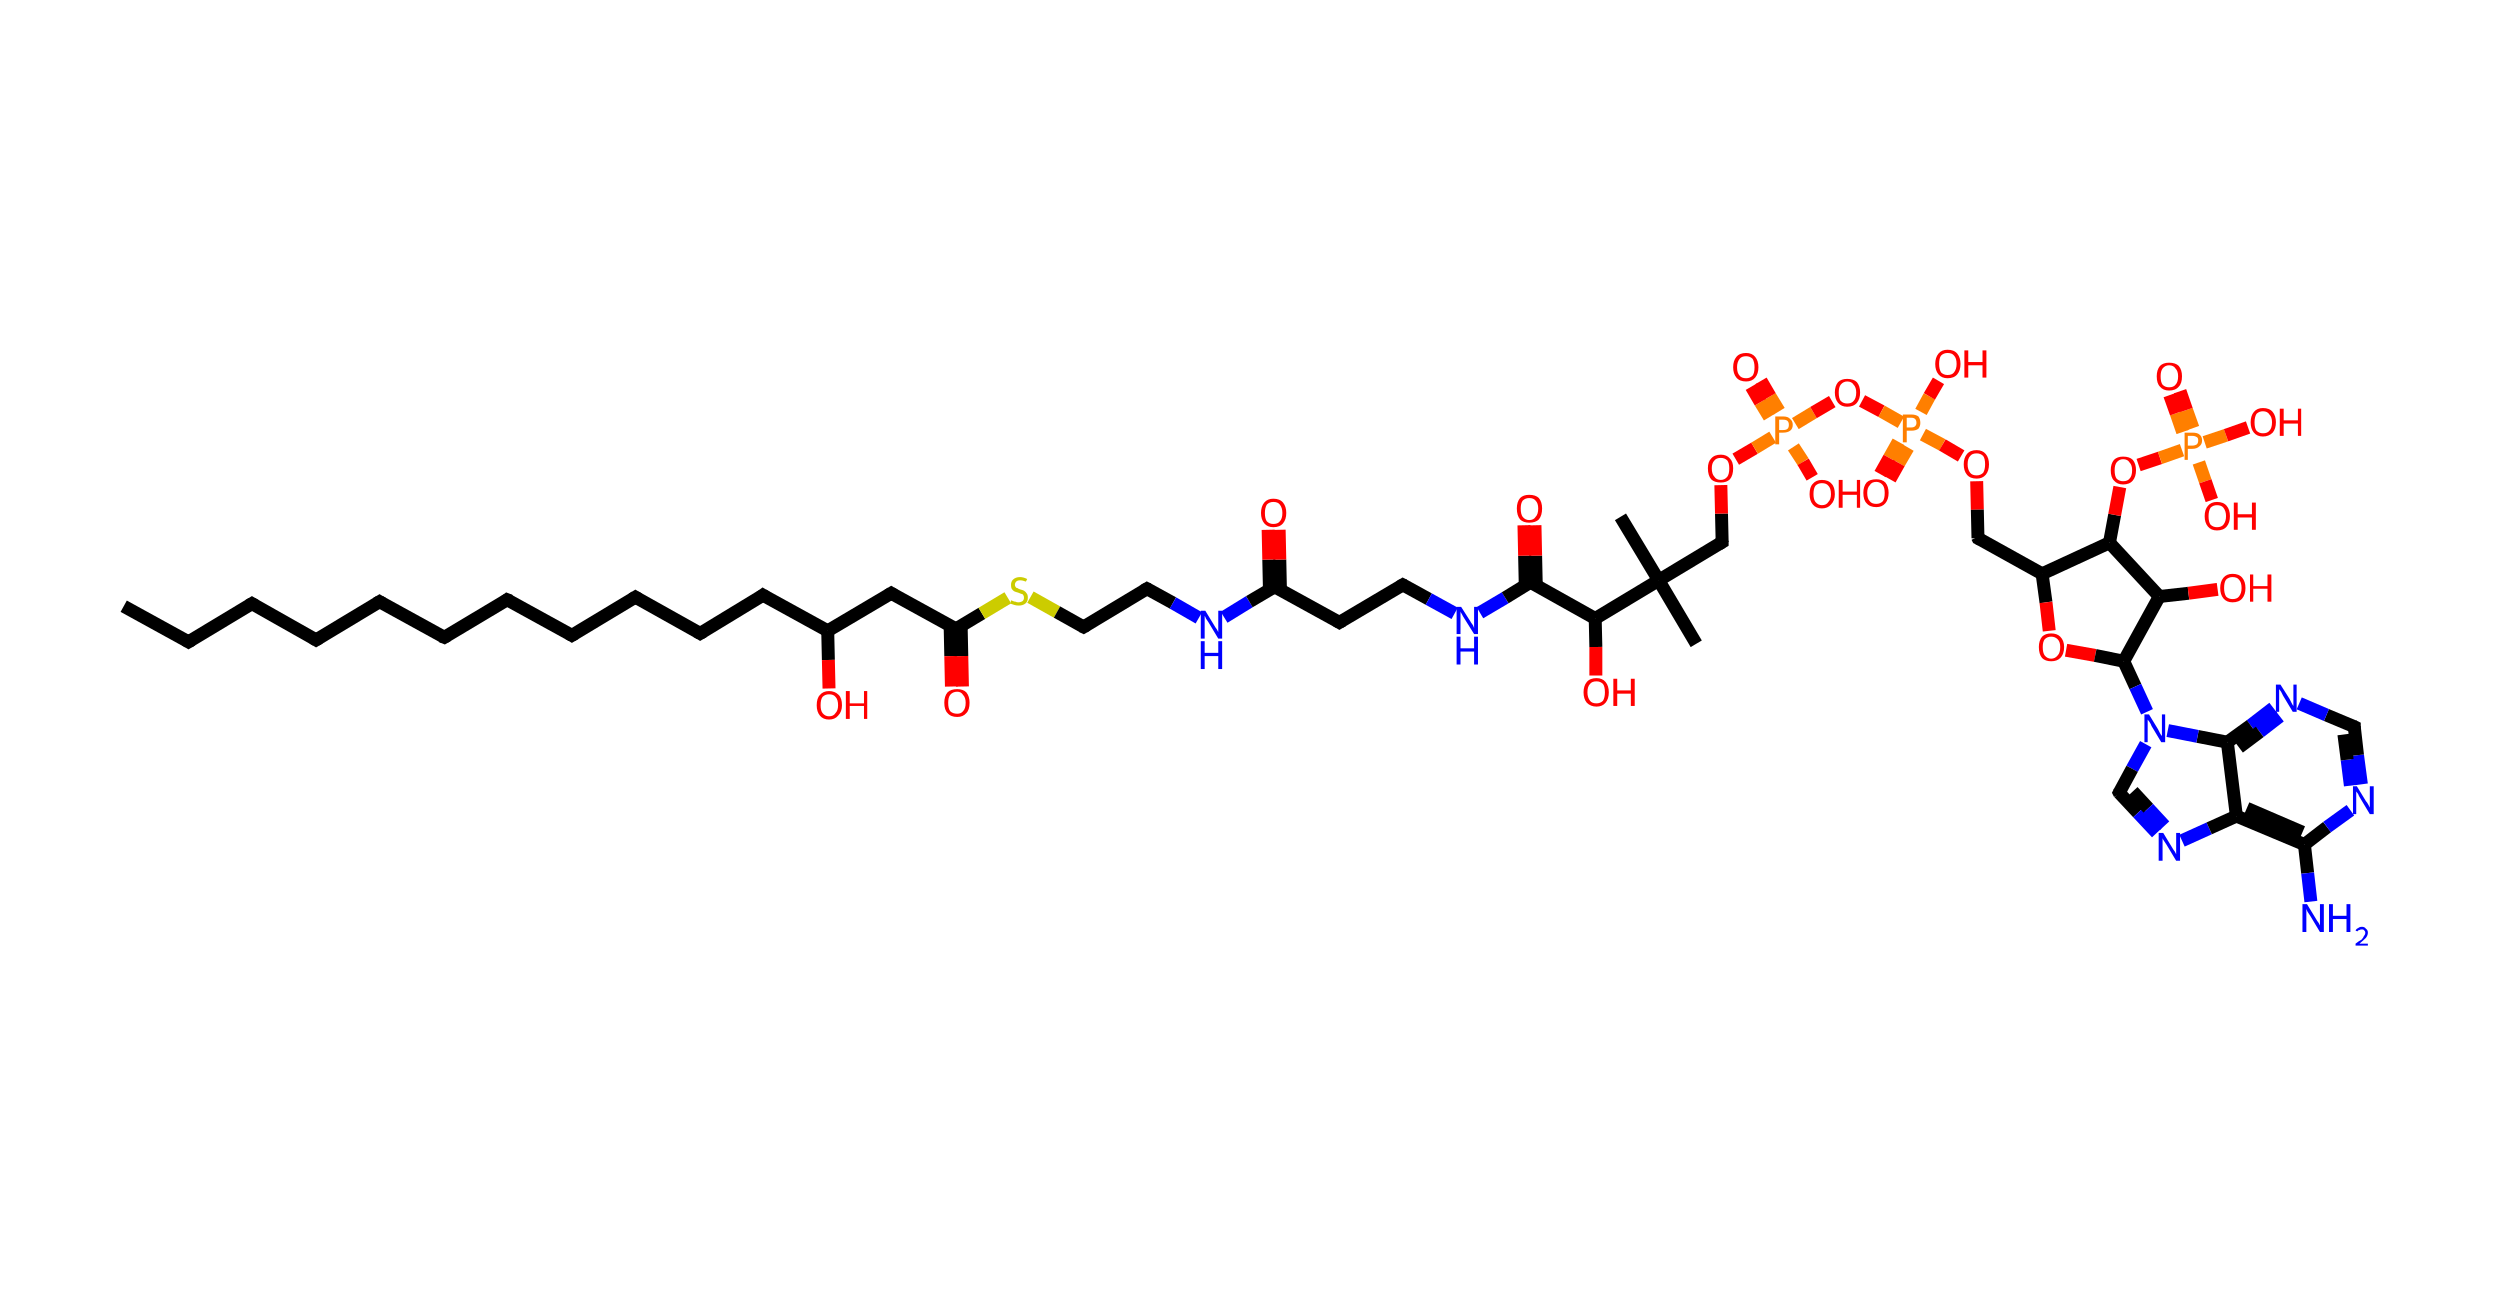 <?xml version='1.0' encoding='ASCII' standalone='yes'?>
<svg xmlns="http://www.w3.org/2000/svg" xmlns:rdkit="http://www.rdkit.org/xml" xmlns:xlink="http://www.w3.org/1999/xlink" version="1.1" baseProfile="full" xml:space="preserve" width="386px" height="200px" viewBox="0 0 386 200">
<!-- END OF HEADER -->
<rect style="opacity:1.0;fill:#FFFFFF;stroke:none" width="386.0" height="200.0" x="0.0" y="0.0"> </rect>
<path class="bond-0 atom-0 atom-1" d="M 19.1,93.6 L 29.1,99.1" style="fill:none;fill-rule:evenodd;stroke:#000000;stroke-width:2.0px;stroke-linecap:butt;stroke-linejoin:miter;stroke-opacity:1"/>
<path class="bond-1 atom-1 atom-2" d="M 29.1,99.1 L 38.9,93.2" style="fill:none;fill-rule:evenodd;stroke:#000000;stroke-width:2.0px;stroke-linecap:butt;stroke-linejoin:miter;stroke-opacity:1"/>
<path class="bond-2 atom-2 atom-3" d="M 38.9,93.2 L 48.8,98.8" style="fill:none;fill-rule:evenodd;stroke:#000000;stroke-width:2.0px;stroke-linecap:butt;stroke-linejoin:miter;stroke-opacity:1"/>
<path class="bond-3 atom-3 atom-4" d="M 48.8,98.8 L 58.6,92.9" style="fill:none;fill-rule:evenodd;stroke:#000000;stroke-width:2.0px;stroke-linecap:butt;stroke-linejoin:miter;stroke-opacity:1"/>
<path class="bond-4 atom-4 atom-5" d="M 58.6,92.9 L 68.6,98.4" style="fill:none;fill-rule:evenodd;stroke:#000000;stroke-width:2.0px;stroke-linecap:butt;stroke-linejoin:miter;stroke-opacity:1"/>
<path class="bond-5 atom-5 atom-6" d="M 68.6,98.4 L 78.3,92.6" style="fill:none;fill-rule:evenodd;stroke:#000000;stroke-width:2.0px;stroke-linecap:butt;stroke-linejoin:miter;stroke-opacity:1"/>
<path class="bond-6 atom-6 atom-7" d="M 78.3,92.6 L 88.3,98.1" style="fill:none;fill-rule:evenodd;stroke:#000000;stroke-width:2.0px;stroke-linecap:butt;stroke-linejoin:miter;stroke-opacity:1"/>
<path class="bond-7 atom-7 atom-8" d="M 88.3,98.1 L 98.1,92.2" style="fill:none;fill-rule:evenodd;stroke:#000000;stroke-width:2.0px;stroke-linecap:butt;stroke-linejoin:miter;stroke-opacity:1"/>
<path class="bond-8 atom-8 atom-9" d="M 98.1,92.2 L 108.1,97.8" style="fill:none;fill-rule:evenodd;stroke:#000000;stroke-width:2.0px;stroke-linecap:butt;stroke-linejoin:miter;stroke-opacity:1"/>
<path class="bond-9 atom-9 atom-10" d="M 108.1,97.8 L 117.8,91.9" style="fill:none;fill-rule:evenodd;stroke:#000000;stroke-width:2.0px;stroke-linecap:butt;stroke-linejoin:miter;stroke-opacity:1"/>
<path class="bond-10 atom-10 atom-11" d="M 117.8,91.9 L 127.8,97.4" style="fill:none;fill-rule:evenodd;stroke:#000000;stroke-width:2.0px;stroke-linecap:butt;stroke-linejoin:miter;stroke-opacity:1"/>
<path class="bond-11 atom-11 atom-12" d="M 127.8,97.4 L 127.9,101.9" style="fill:none;fill-rule:evenodd;stroke:#000000;stroke-width:2.0px;stroke-linecap:butt;stroke-linejoin:miter;stroke-opacity:1"/>
<path class="bond-11 atom-11 atom-12" d="M 127.9,101.9 L 128.0,106.3" style="fill:none;fill-rule:evenodd;stroke:#FF0000;stroke-width:2.0px;stroke-linecap:butt;stroke-linejoin:miter;stroke-opacity:1"/>
<path class="bond-12 atom-11 atom-13" d="M 127.8,97.4 L 137.6,91.6" style="fill:none;fill-rule:evenodd;stroke:#000000;stroke-width:2.0px;stroke-linecap:butt;stroke-linejoin:miter;stroke-opacity:1"/>
<path class="bond-13 atom-13 atom-14" d="M 137.6,91.6 L 147.6,97.1" style="fill:none;fill-rule:evenodd;stroke:#000000;stroke-width:2.0px;stroke-linecap:butt;stroke-linejoin:miter;stroke-opacity:1"/>
<path class="bond-14 atom-14 atom-15" d="M 146.7,96.6 L 146.8,101.3" style="fill:none;fill-rule:evenodd;stroke:#000000;stroke-width:2.0px;stroke-linecap:butt;stroke-linejoin:miter;stroke-opacity:1"/>
<path class="bond-14 atom-14 atom-15" d="M 146.8,101.3 L 146.9,106.0" style="fill:none;fill-rule:evenodd;stroke:#FF0000;stroke-width:2.0px;stroke-linecap:butt;stroke-linejoin:miter;stroke-opacity:1"/>
<path class="bond-14 atom-14 atom-15" d="M 148.4,96.6 L 148.5,101.3" style="fill:none;fill-rule:evenodd;stroke:#000000;stroke-width:2.0px;stroke-linecap:butt;stroke-linejoin:miter;stroke-opacity:1"/>
<path class="bond-14 atom-14 atom-15" d="M 148.5,101.3 L 148.6,106.0" style="fill:none;fill-rule:evenodd;stroke:#FF0000;stroke-width:2.0px;stroke-linecap:butt;stroke-linejoin:miter;stroke-opacity:1"/>
<path class="bond-15 atom-14 atom-16" d="M 147.6,97.1 L 151.6,94.7" style="fill:none;fill-rule:evenodd;stroke:#000000;stroke-width:2.0px;stroke-linecap:butt;stroke-linejoin:miter;stroke-opacity:1"/>
<path class="bond-15 atom-14 atom-16" d="M 151.6,94.7 L 155.6,92.3" style="fill:none;fill-rule:evenodd;stroke:#CCCC00;stroke-width:2.0px;stroke-linecap:butt;stroke-linejoin:miter;stroke-opacity:1"/>
<path class="bond-16 atom-16 atom-17" d="M 159.1,92.2 L 163.2,94.5" style="fill:none;fill-rule:evenodd;stroke:#CCCC00;stroke-width:2.0px;stroke-linecap:butt;stroke-linejoin:miter;stroke-opacity:1"/>
<path class="bond-16 atom-16 atom-17" d="M 163.2,94.5 L 167.3,96.8" style="fill:none;fill-rule:evenodd;stroke:#000000;stroke-width:2.0px;stroke-linecap:butt;stroke-linejoin:miter;stroke-opacity:1"/>
<path class="bond-17 atom-17 atom-18" d="M 167.3,96.8 L 177.1,90.9" style="fill:none;fill-rule:evenodd;stroke:#000000;stroke-width:2.0px;stroke-linecap:butt;stroke-linejoin:miter;stroke-opacity:1"/>
<path class="bond-18 atom-18 atom-19" d="M 177.1,90.9 L 181.1,93.1" style="fill:none;fill-rule:evenodd;stroke:#000000;stroke-width:2.0px;stroke-linecap:butt;stroke-linejoin:miter;stroke-opacity:1"/>
<path class="bond-18 atom-18 atom-19" d="M 181.1,93.1 L 185.1,95.4" style="fill:none;fill-rule:evenodd;stroke:#0000FF;stroke-width:2.0px;stroke-linecap:butt;stroke-linejoin:miter;stroke-opacity:1"/>
<path class="bond-19 atom-19 atom-20" d="M 189.0,95.3 L 192.9,92.9" style="fill:none;fill-rule:evenodd;stroke:#0000FF;stroke-width:2.0px;stroke-linecap:butt;stroke-linejoin:miter;stroke-opacity:1"/>
<path class="bond-19 atom-19 atom-20" d="M 192.9,92.9 L 196.8,90.6" style="fill:none;fill-rule:evenodd;stroke:#000000;stroke-width:2.0px;stroke-linecap:butt;stroke-linejoin:miter;stroke-opacity:1"/>
<path class="bond-20 atom-20 atom-21" d="M 197.7,91.1 L 197.6,86.4" style="fill:none;fill-rule:evenodd;stroke:#000000;stroke-width:2.0px;stroke-linecap:butt;stroke-linejoin:miter;stroke-opacity:1"/>
<path class="bond-20 atom-20 atom-21" d="M 197.6,86.4 L 197.5,81.8" style="fill:none;fill-rule:evenodd;stroke:#FF0000;stroke-width:2.0px;stroke-linecap:butt;stroke-linejoin:miter;stroke-opacity:1"/>
<path class="bond-20 atom-20 atom-21" d="M 196.0,91.1 L 195.9,86.4" style="fill:none;fill-rule:evenodd;stroke:#000000;stroke-width:2.0px;stroke-linecap:butt;stroke-linejoin:miter;stroke-opacity:1"/>
<path class="bond-20 atom-20 atom-21" d="M 195.9,86.4 L 195.8,81.8" style="fill:none;fill-rule:evenodd;stroke:#FF0000;stroke-width:2.0px;stroke-linecap:butt;stroke-linejoin:miter;stroke-opacity:1"/>
<path class="bond-21 atom-20 atom-22" d="M 196.8,90.6 L 206.8,96.1" style="fill:none;fill-rule:evenodd;stroke:#000000;stroke-width:2.0px;stroke-linecap:butt;stroke-linejoin:miter;stroke-opacity:1"/>
<path class="bond-22 atom-22 atom-23" d="M 206.8,96.1 L 216.6,90.3" style="fill:none;fill-rule:evenodd;stroke:#000000;stroke-width:2.0px;stroke-linecap:butt;stroke-linejoin:miter;stroke-opacity:1"/>
<path class="bond-23 atom-23 atom-24" d="M 216.6,90.3 L 220.6,92.5" style="fill:none;fill-rule:evenodd;stroke:#000000;stroke-width:2.0px;stroke-linecap:butt;stroke-linejoin:miter;stroke-opacity:1"/>
<path class="bond-23 atom-23 atom-24" d="M 220.6,92.5 L 224.6,94.7" style="fill:none;fill-rule:evenodd;stroke:#0000FF;stroke-width:2.0px;stroke-linecap:butt;stroke-linejoin:miter;stroke-opacity:1"/>
<path class="bond-24 atom-24 atom-25" d="M 228.5,94.6 L 232.4,92.3" style="fill:none;fill-rule:evenodd;stroke:#0000FF;stroke-width:2.0px;stroke-linecap:butt;stroke-linejoin:miter;stroke-opacity:1"/>
<path class="bond-24 atom-24 atom-25" d="M 232.4,92.3 L 236.3,89.9" style="fill:none;fill-rule:evenodd;stroke:#000000;stroke-width:2.0px;stroke-linecap:butt;stroke-linejoin:miter;stroke-opacity:1"/>
<path class="bond-25 atom-25 atom-26" d="M 237.2,90.4 L 237.1,85.8" style="fill:none;fill-rule:evenodd;stroke:#000000;stroke-width:2.0px;stroke-linecap:butt;stroke-linejoin:miter;stroke-opacity:1"/>
<path class="bond-25 atom-25 atom-26" d="M 237.1,85.8 L 237.0,81.1" style="fill:none;fill-rule:evenodd;stroke:#FF0000;stroke-width:2.0px;stroke-linecap:butt;stroke-linejoin:miter;stroke-opacity:1"/>
<path class="bond-25 atom-25 atom-26" d="M 235.5,90.4 L 235.4,85.8" style="fill:none;fill-rule:evenodd;stroke:#000000;stroke-width:2.0px;stroke-linecap:butt;stroke-linejoin:miter;stroke-opacity:1"/>
<path class="bond-25 atom-25 atom-26" d="M 235.4,85.8 L 235.3,81.1" style="fill:none;fill-rule:evenodd;stroke:#FF0000;stroke-width:2.0px;stroke-linecap:butt;stroke-linejoin:miter;stroke-opacity:1"/>
<path class="bond-26 atom-25 atom-27" d="M 236.3,89.9 L 246.3,95.5" style="fill:none;fill-rule:evenodd;stroke:#000000;stroke-width:2.0px;stroke-linecap:butt;stroke-linejoin:miter;stroke-opacity:1"/>
<path class="bond-27 atom-27 atom-28" d="M 246.3,95.5 L 246.4,99.9" style="fill:none;fill-rule:evenodd;stroke:#000000;stroke-width:2.0px;stroke-linecap:butt;stroke-linejoin:miter;stroke-opacity:1"/>
<path class="bond-27 atom-27 atom-28" d="M 246.4,99.9 L 246.4,104.3" style="fill:none;fill-rule:evenodd;stroke:#FF0000;stroke-width:2.0px;stroke-linecap:butt;stroke-linejoin:miter;stroke-opacity:1"/>
<path class="bond-28 atom-27 atom-29" d="M 246.3,95.5 L 256.1,89.6" style="fill:none;fill-rule:evenodd;stroke:#000000;stroke-width:2.0px;stroke-linecap:butt;stroke-linejoin:miter;stroke-opacity:1"/>
<path class="bond-29 atom-29 atom-30" d="M 256.1,89.6 L 250.2,79.8" style="fill:none;fill-rule:evenodd;stroke:#000000;stroke-width:2.0px;stroke-linecap:butt;stroke-linejoin:miter;stroke-opacity:1"/>
<path class="bond-30 atom-29 atom-31" d="M 256.1,89.6 L 261.9,99.4" style="fill:none;fill-rule:evenodd;stroke:#000000;stroke-width:2.0px;stroke-linecap:butt;stroke-linejoin:miter;stroke-opacity:1"/>
<path class="bond-31 atom-29 atom-32" d="M 256.1,89.6 L 265.9,83.7" style="fill:none;fill-rule:evenodd;stroke:#000000;stroke-width:2.0px;stroke-linecap:butt;stroke-linejoin:miter;stroke-opacity:1"/>
<path class="bond-32 atom-32 atom-33" d="M 265.9,83.7 L 265.8,79.3" style="fill:none;fill-rule:evenodd;stroke:#000000;stroke-width:2.0px;stroke-linecap:butt;stroke-linejoin:miter;stroke-opacity:1"/>
<path class="bond-32 atom-32 atom-33" d="M 265.8,79.3 L 265.7,74.9" style="fill:none;fill-rule:evenodd;stroke:#FF0000;stroke-width:2.0px;stroke-linecap:butt;stroke-linejoin:miter;stroke-opacity:1"/>
<path class="bond-33 atom-33 atom-34" d="M 268.0,70.9 L 270.9,69.2" style="fill:none;fill-rule:evenodd;stroke:#FF0000;stroke-width:2.0px;stroke-linecap:butt;stroke-linejoin:miter;stroke-opacity:1"/>
<path class="bond-33 atom-33 atom-34" d="M 270.9,69.2 L 273.7,67.5" style="fill:none;fill-rule:evenodd;stroke:#FF7F00;stroke-width:2.0px;stroke-linecap:butt;stroke-linejoin:miter;stroke-opacity:1"/>
<path class="bond-34 atom-34 atom-35" d="M 274.7,63.5 L 273.3,61.2" style="fill:none;fill-rule:evenodd;stroke:#FF7F00;stroke-width:2.0px;stroke-linecap:butt;stroke-linejoin:miter;stroke-opacity:1"/>
<path class="bond-34 atom-34 atom-35" d="M 273.3,61.2 L 271.9,58.8" style="fill:none;fill-rule:evenodd;stroke:#FF0000;stroke-width:2.0px;stroke-linecap:butt;stroke-linejoin:miter;stroke-opacity:1"/>
<path class="bond-34 atom-34 atom-35" d="M 273.2,64.4 L 271.8,62.1" style="fill:none;fill-rule:evenodd;stroke:#FF7F00;stroke-width:2.0px;stroke-linecap:butt;stroke-linejoin:miter;stroke-opacity:1"/>
<path class="bond-34 atom-34 atom-35" d="M 271.8,62.1 L 270.4,59.7" style="fill:none;fill-rule:evenodd;stroke:#FF0000;stroke-width:2.0px;stroke-linecap:butt;stroke-linejoin:miter;stroke-opacity:1"/>
<path class="bond-35 atom-34 atom-36" d="M 276.9,69.0 L 278.4,71.3" style="fill:none;fill-rule:evenodd;stroke:#FF7F00;stroke-width:2.0px;stroke-linecap:butt;stroke-linejoin:miter;stroke-opacity:1"/>
<path class="bond-35 atom-34 atom-36" d="M 278.4,71.3 L 279.8,73.7" style="fill:none;fill-rule:evenodd;stroke:#FF0000;stroke-width:2.0px;stroke-linecap:butt;stroke-linejoin:miter;stroke-opacity:1"/>
<path class="bond-36 atom-34 atom-37" d="M 277.2,65.4 L 280.0,63.7" style="fill:none;fill-rule:evenodd;stroke:#FF7F00;stroke-width:2.0px;stroke-linecap:butt;stroke-linejoin:miter;stroke-opacity:1"/>
<path class="bond-36 atom-34 atom-37" d="M 280.0,63.7 L 282.9,62.0" style="fill:none;fill-rule:evenodd;stroke:#FF0000;stroke-width:2.0px;stroke-linecap:butt;stroke-linejoin:miter;stroke-opacity:1"/>
<path class="bond-37 atom-37 atom-38" d="M 287.5,61.9 L 290.5,63.5" style="fill:none;fill-rule:evenodd;stroke:#FF0000;stroke-width:2.0px;stroke-linecap:butt;stroke-linejoin:miter;stroke-opacity:1"/>
<path class="bond-37 atom-37 atom-38" d="M 290.5,63.5 L 293.5,65.2" style="fill:none;fill-rule:evenodd;stroke:#FF7F00;stroke-width:2.0px;stroke-linecap:butt;stroke-linejoin:miter;stroke-opacity:1"/>
<path class="bond-38 atom-38 atom-39" d="M 293.1,68.2 L 291.7,70.7" style="fill:none;fill-rule:evenodd;stroke:#FF7F00;stroke-width:2.0px;stroke-linecap:butt;stroke-linejoin:miter;stroke-opacity:1"/>
<path class="bond-38 atom-38 atom-39" d="M 291.7,70.7 L 290.3,73.2" style="fill:none;fill-rule:evenodd;stroke:#FF0000;stroke-width:2.0px;stroke-linecap:butt;stroke-linejoin:miter;stroke-opacity:1"/>
<path class="bond-38 atom-38 atom-39" d="M 294.6,69.1 L 293.2,71.5" style="fill:none;fill-rule:evenodd;stroke:#FF7F00;stroke-width:2.0px;stroke-linecap:butt;stroke-linejoin:miter;stroke-opacity:1"/>
<path class="bond-38 atom-38 atom-39" d="M 293.2,71.5 L 291.8,74.0" style="fill:none;fill-rule:evenodd;stroke:#FF0000;stroke-width:2.0px;stroke-linecap:butt;stroke-linejoin:miter;stroke-opacity:1"/>
<path class="bond-39 atom-38 atom-40" d="M 296.6,63.6 L 297.9,61.2" style="fill:none;fill-rule:evenodd;stroke:#FF7F00;stroke-width:2.0px;stroke-linecap:butt;stroke-linejoin:miter;stroke-opacity:1"/>
<path class="bond-39 atom-38 atom-40" d="M 297.9,61.2 L 299.3,58.8" style="fill:none;fill-rule:evenodd;stroke:#FF0000;stroke-width:2.0px;stroke-linecap:butt;stroke-linejoin:miter;stroke-opacity:1"/>
<path class="bond-40 atom-38 atom-41" d="M 296.9,67.1 L 299.9,68.7" style="fill:none;fill-rule:evenodd;stroke:#FF7F00;stroke-width:2.0px;stroke-linecap:butt;stroke-linejoin:miter;stroke-opacity:1"/>
<path class="bond-40 atom-38 atom-41" d="M 299.9,68.7 L 302.8,70.4" style="fill:none;fill-rule:evenodd;stroke:#FF0000;stroke-width:2.0px;stroke-linecap:butt;stroke-linejoin:miter;stroke-opacity:1"/>
<path class="bond-41 atom-41 atom-42" d="M 305.2,74.3 L 305.3,78.7" style="fill:none;fill-rule:evenodd;stroke:#FF0000;stroke-width:2.0px;stroke-linecap:butt;stroke-linejoin:miter;stroke-opacity:1"/>
<path class="bond-41 atom-41 atom-42" d="M 305.3,78.7 L 305.4,83.1" style="fill:none;fill-rule:evenodd;stroke:#000000;stroke-width:2.0px;stroke-linecap:butt;stroke-linejoin:miter;stroke-opacity:1"/>
<path class="bond-42 atom-42 atom-43" d="M 305.4,83.1 L 315.3,88.6" style="fill:none;fill-rule:evenodd;stroke:#000000;stroke-width:2.0px;stroke-linecap:butt;stroke-linejoin:miter;stroke-opacity:1"/>
<path class="bond-43 atom-43 atom-44" d="M 315.3,88.6 L 315.9,93.0" style="fill:none;fill-rule:evenodd;stroke:#000000;stroke-width:2.0px;stroke-linecap:butt;stroke-linejoin:miter;stroke-opacity:1"/>
<path class="bond-43 atom-43 atom-44" d="M 315.9,93.0 L 316.4,97.4" style="fill:none;fill-rule:evenodd;stroke:#FF0000;stroke-width:2.0px;stroke-linecap:butt;stroke-linejoin:miter;stroke-opacity:1"/>
<path class="bond-44 atom-44 atom-45" d="M 319.0,100.4 L 323.5,101.2" style="fill:none;fill-rule:evenodd;stroke:#FF0000;stroke-width:2.0px;stroke-linecap:butt;stroke-linejoin:miter;stroke-opacity:1"/>
<path class="bond-44 atom-44 atom-45" d="M 323.5,101.2 L 327.9,102.1" style="fill:none;fill-rule:evenodd;stroke:#000000;stroke-width:2.0px;stroke-linecap:butt;stroke-linejoin:miter;stroke-opacity:1"/>
<path class="bond-45 atom-45 atom-46" d="M 327.9,102.1 L 329.7,106.0" style="fill:none;fill-rule:evenodd;stroke:#000000;stroke-width:2.0px;stroke-linecap:butt;stroke-linejoin:miter;stroke-opacity:1"/>
<path class="bond-45 atom-45 atom-46" d="M 329.7,106.0 L 331.5,109.9" style="fill:none;fill-rule:evenodd;stroke:#0000FF;stroke-width:2.0px;stroke-linecap:butt;stroke-linejoin:miter;stroke-opacity:1"/>
<path class="bond-46 atom-46 atom-47" d="M 331.3,114.9 L 329.2,118.7" style="fill:none;fill-rule:evenodd;stroke:#0000FF;stroke-width:2.0px;stroke-linecap:butt;stroke-linejoin:miter;stroke-opacity:1"/>
<path class="bond-46 atom-46 atom-47" d="M 329.2,118.7 L 327.2,122.4" style="fill:none;fill-rule:evenodd;stroke:#000000;stroke-width:2.0px;stroke-linecap:butt;stroke-linejoin:miter;stroke-opacity:1"/>
<path class="bond-47 atom-47 atom-48" d="M 327.2,122.4 L 330.1,125.5" style="fill:none;fill-rule:evenodd;stroke:#000000;stroke-width:2.0px;stroke-linecap:butt;stroke-linejoin:miter;stroke-opacity:1"/>
<path class="bond-47 atom-47 atom-48" d="M 330.1,125.5 L 333.0,128.6" style="fill:none;fill-rule:evenodd;stroke:#0000FF;stroke-width:2.0px;stroke-linecap:butt;stroke-linejoin:miter;stroke-opacity:1"/>
<path class="bond-47 atom-47 atom-48" d="M 329.3,122.2 L 331.7,124.8" style="fill:none;fill-rule:evenodd;stroke:#000000;stroke-width:2.0px;stroke-linecap:butt;stroke-linejoin:miter;stroke-opacity:1"/>
<path class="bond-47 atom-47 atom-48" d="M 331.7,124.8 L 334.2,127.5" style="fill:none;fill-rule:evenodd;stroke:#0000FF;stroke-width:2.0px;stroke-linecap:butt;stroke-linejoin:miter;stroke-opacity:1"/>
<path class="bond-48 atom-48 atom-49" d="M 336.9,129.8 L 341.1,127.9" style="fill:none;fill-rule:evenodd;stroke:#0000FF;stroke-width:2.0px;stroke-linecap:butt;stroke-linejoin:miter;stroke-opacity:1"/>
<path class="bond-48 atom-48 atom-49" d="M 341.1,127.9 L 345.3,126.0" style="fill:none;fill-rule:evenodd;stroke:#000000;stroke-width:2.0px;stroke-linecap:butt;stroke-linejoin:miter;stroke-opacity:1"/>
<path class="bond-49 atom-49 atom-50" d="M 345.3,126.0 L 355.8,130.4" style="fill:none;fill-rule:evenodd;stroke:#000000;stroke-width:2.0px;stroke-linecap:butt;stroke-linejoin:miter;stroke-opacity:1"/>
<path class="bond-49 atom-49 atom-50" d="M 346.9,124.8 L 355.5,128.5" style="fill:none;fill-rule:evenodd;stroke:#000000;stroke-width:2.0px;stroke-linecap:butt;stroke-linejoin:miter;stroke-opacity:1"/>
<path class="bond-50 atom-50 atom-51" d="M 355.8,130.4 L 356.3,134.8" style="fill:none;fill-rule:evenodd;stroke:#000000;stroke-width:2.0px;stroke-linecap:butt;stroke-linejoin:miter;stroke-opacity:1"/>
<path class="bond-50 atom-50 atom-51" d="M 356.3,134.8 L 356.8,139.2" style="fill:none;fill-rule:evenodd;stroke:#0000FF;stroke-width:2.0px;stroke-linecap:butt;stroke-linejoin:miter;stroke-opacity:1"/>
<path class="bond-51 atom-50 atom-52" d="M 355.8,130.4 L 359.3,127.7" style="fill:none;fill-rule:evenodd;stroke:#000000;stroke-width:2.0px;stroke-linecap:butt;stroke-linejoin:miter;stroke-opacity:1"/>
<path class="bond-51 atom-50 atom-52" d="M 359.3,127.7 L 362.9,125.1" style="fill:none;fill-rule:evenodd;stroke:#0000FF;stroke-width:2.0px;stroke-linecap:butt;stroke-linejoin:miter;stroke-opacity:1"/>
<path class="bond-52 atom-52 atom-53" d="M 364.6,121.1 L 364.0,116.6" style="fill:none;fill-rule:evenodd;stroke:#0000FF;stroke-width:2.0px;stroke-linecap:butt;stroke-linejoin:miter;stroke-opacity:1"/>
<path class="bond-52 atom-52 atom-53" d="M 364.0,116.6 L 363.5,112.2" style="fill:none;fill-rule:evenodd;stroke:#000000;stroke-width:2.0px;stroke-linecap:butt;stroke-linejoin:miter;stroke-opacity:1"/>
<path class="bond-52 atom-52 atom-53" d="M 362.9,121.3 L 362.4,117.3" style="fill:none;fill-rule:evenodd;stroke:#0000FF;stroke-width:2.0px;stroke-linecap:butt;stroke-linejoin:miter;stroke-opacity:1"/>
<path class="bond-52 atom-52 atom-53" d="M 362.4,117.3 L 361.9,113.4" style="fill:none;fill-rule:evenodd;stroke:#000000;stroke-width:2.0px;stroke-linecap:butt;stroke-linejoin:miter;stroke-opacity:1"/>
<path class="bond-53 atom-53 atom-54" d="M 363.5,112.2 L 359.2,110.4" style="fill:none;fill-rule:evenodd;stroke:#000000;stroke-width:2.0px;stroke-linecap:butt;stroke-linejoin:miter;stroke-opacity:1"/>
<path class="bond-53 atom-53 atom-54" d="M 359.2,110.4 L 355.0,108.6" style="fill:none;fill-rule:evenodd;stroke:#0000FF;stroke-width:2.0px;stroke-linecap:butt;stroke-linejoin:miter;stroke-opacity:1"/>
<path class="bond-54 atom-54 atom-55" d="M 351.0,109.3 L 347.5,112.0" style="fill:none;fill-rule:evenodd;stroke:#0000FF;stroke-width:2.0px;stroke-linecap:butt;stroke-linejoin:miter;stroke-opacity:1"/>
<path class="bond-54 atom-54 atom-55" d="M 347.5,112.0 L 343.9,114.6" style="fill:none;fill-rule:evenodd;stroke:#000000;stroke-width:2.0px;stroke-linecap:butt;stroke-linejoin:miter;stroke-opacity:1"/>
<path class="bond-54 atom-54 atom-55" d="M 352.0,110.6 L 348.9,113.0" style="fill:none;fill-rule:evenodd;stroke:#0000FF;stroke-width:2.0px;stroke-linecap:butt;stroke-linejoin:miter;stroke-opacity:1"/>
<path class="bond-54 atom-54 atom-55" d="M 348.9,113.0 L 345.7,115.4" style="fill:none;fill-rule:evenodd;stroke:#000000;stroke-width:2.0px;stroke-linecap:butt;stroke-linejoin:miter;stroke-opacity:1"/>
<path class="bond-55 atom-45 atom-56" d="M 327.9,102.1 L 333.4,92.1" style="fill:none;fill-rule:evenodd;stroke:#000000;stroke-width:2.0px;stroke-linecap:butt;stroke-linejoin:miter;stroke-opacity:1"/>
<path class="bond-56 atom-56 atom-57" d="M 333.4,92.1 L 337.9,91.6" style="fill:none;fill-rule:evenodd;stroke:#000000;stroke-width:2.0px;stroke-linecap:butt;stroke-linejoin:miter;stroke-opacity:1"/>
<path class="bond-56 atom-56 atom-57" d="M 337.9,91.6 L 342.4,91.0" style="fill:none;fill-rule:evenodd;stroke:#FF0000;stroke-width:2.0px;stroke-linecap:butt;stroke-linejoin:miter;stroke-opacity:1"/>
<path class="bond-57 atom-56 atom-58" d="M 333.4,92.1 L 325.7,83.8" style="fill:none;fill-rule:evenodd;stroke:#000000;stroke-width:2.0px;stroke-linecap:butt;stroke-linejoin:miter;stroke-opacity:1"/>
<path class="bond-58 atom-58 atom-59" d="M 325.7,83.8 L 326.5,79.5" style="fill:none;fill-rule:evenodd;stroke:#000000;stroke-width:2.0px;stroke-linecap:butt;stroke-linejoin:miter;stroke-opacity:1"/>
<path class="bond-58 atom-58 atom-59" d="M 326.5,79.5 L 327.3,75.2" style="fill:none;fill-rule:evenodd;stroke:#FF0000;stroke-width:2.0px;stroke-linecap:butt;stroke-linejoin:miter;stroke-opacity:1"/>
<path class="bond-59 atom-59 atom-60" d="M 330.2,71.8 L 333.5,70.7" style="fill:none;fill-rule:evenodd;stroke:#FF0000;stroke-width:2.0px;stroke-linecap:butt;stroke-linejoin:miter;stroke-opacity:1"/>
<path class="bond-59 atom-59 atom-60" d="M 333.5,70.7 L 336.9,69.5" style="fill:none;fill-rule:evenodd;stroke:#FF7F00;stroke-width:2.0px;stroke-linecap:butt;stroke-linejoin:miter;stroke-opacity:1"/>
<path class="bond-60 atom-60 atom-61" d="M 338.6,66.1 L 337.6,63.3" style="fill:none;fill-rule:evenodd;stroke:#FF7F00;stroke-width:2.0px;stroke-linecap:butt;stroke-linejoin:miter;stroke-opacity:1"/>
<path class="bond-60 atom-60 atom-61" d="M 337.6,63.3 L 336.6,60.4" style="fill:none;fill-rule:evenodd;stroke:#FF0000;stroke-width:2.0px;stroke-linecap:butt;stroke-linejoin:miter;stroke-opacity:1"/>
<path class="bond-60 atom-60 atom-61" d="M 337.0,66.7 L 336.0,63.8" style="fill:none;fill-rule:evenodd;stroke:#FF7F00;stroke-width:2.0px;stroke-linecap:butt;stroke-linejoin:miter;stroke-opacity:1"/>
<path class="bond-60 atom-60 atom-61" d="M 336.0,63.8 L 335.0,61.0" style="fill:none;fill-rule:evenodd;stroke:#FF0000;stroke-width:2.0px;stroke-linecap:butt;stroke-linejoin:miter;stroke-opacity:1"/>
<path class="bond-61 atom-60 atom-62" d="M 339.5,71.4 L 340.5,74.3" style="fill:none;fill-rule:evenodd;stroke:#FF7F00;stroke-width:2.0px;stroke-linecap:butt;stroke-linejoin:miter;stroke-opacity:1"/>
<path class="bond-61 atom-60 atom-62" d="M 340.5,74.3 L 341.5,77.2" style="fill:none;fill-rule:evenodd;stroke:#FF0000;stroke-width:2.0px;stroke-linecap:butt;stroke-linejoin:miter;stroke-opacity:1"/>
<path class="bond-62 atom-60 atom-63" d="M 340.4,68.3 L 343.7,67.2" style="fill:none;fill-rule:evenodd;stroke:#FF7F00;stroke-width:2.0px;stroke-linecap:butt;stroke-linejoin:miter;stroke-opacity:1"/>
<path class="bond-62 atom-60 atom-63" d="M 343.7,67.2 L 347.1,66.0" style="fill:none;fill-rule:evenodd;stroke:#FF0000;stroke-width:2.0px;stroke-linecap:butt;stroke-linejoin:miter;stroke-opacity:1"/>
<path class="bond-63 atom-58 atom-43" d="M 325.7,83.8 L 315.3,88.6" style="fill:none;fill-rule:evenodd;stroke:#000000;stroke-width:2.0px;stroke-linecap:butt;stroke-linejoin:miter;stroke-opacity:1"/>
<path class="bond-64 atom-55 atom-46" d="M 343.9,114.6 L 339.3,113.7" style="fill:none;fill-rule:evenodd;stroke:#000000;stroke-width:2.0px;stroke-linecap:butt;stroke-linejoin:miter;stroke-opacity:1"/>
<path class="bond-64 atom-55 atom-46" d="M 339.3,113.7 L 334.7,112.8" style="fill:none;fill-rule:evenodd;stroke:#0000FF;stroke-width:2.0px;stroke-linecap:butt;stroke-linejoin:miter;stroke-opacity:1"/>
<path class="bond-65 atom-55 atom-49" d="M 343.9,114.6 L 345.3,126.0" style="fill:none;fill-rule:evenodd;stroke:#000000;stroke-width:2.0px;stroke-linecap:butt;stroke-linejoin:miter;stroke-opacity:1"/>
<path d="M 28.6,98.8 L 29.1,99.1 L 29.6,98.8" style="fill:none;stroke:#000000;stroke-width:2.0px;stroke-linecap:butt;stroke-linejoin:miter;stroke-opacity:1;"/>
<path d="M 38.4,93.5 L 38.9,93.2 L 39.4,93.5" style="fill:none;stroke:#000000;stroke-width:2.0px;stroke-linecap:butt;stroke-linejoin:miter;stroke-opacity:1;"/>
<path d="M 48.3,98.5 L 48.8,98.8 L 49.3,98.5" style="fill:none;stroke:#000000;stroke-width:2.0px;stroke-linecap:butt;stroke-linejoin:miter;stroke-opacity:1;"/>
<path d="M 58.1,93.2 L 58.6,92.9 L 59.1,93.2" style="fill:none;stroke:#000000;stroke-width:2.0px;stroke-linecap:butt;stroke-linejoin:miter;stroke-opacity:1;"/>
<path d="M 68.1,98.2 L 68.6,98.4 L 69.1,98.1" style="fill:none;stroke:#000000;stroke-width:2.0px;stroke-linecap:butt;stroke-linejoin:miter;stroke-opacity:1;"/>
<path d="M 77.9,92.9 L 78.3,92.6 L 78.8,92.8" style="fill:none;stroke:#000000;stroke-width:2.0px;stroke-linecap:butt;stroke-linejoin:miter;stroke-opacity:1;"/>
<path d="M 87.8,97.8 L 88.3,98.1 L 88.8,97.8" style="fill:none;stroke:#000000;stroke-width:2.0px;stroke-linecap:butt;stroke-linejoin:miter;stroke-opacity:1;"/>
<path d="M 97.6,92.5 L 98.1,92.2 L 98.6,92.5" style="fill:none;stroke:#000000;stroke-width:2.0px;stroke-linecap:butt;stroke-linejoin:miter;stroke-opacity:1;"/>
<path d="M 107.6,97.5 L 108.1,97.8 L 108.6,97.5" style="fill:none;stroke:#000000;stroke-width:2.0px;stroke-linecap:butt;stroke-linejoin:miter;stroke-opacity:1;"/>
<path d="M 117.4,92.2 L 117.8,91.9 L 118.3,92.2" style="fill:none;stroke:#000000;stroke-width:2.0px;stroke-linecap:butt;stroke-linejoin:miter;stroke-opacity:1;"/>
<path d="M 137.1,91.9 L 137.6,91.6 L 138.1,91.9" style="fill:none;stroke:#000000;stroke-width:2.0px;stroke-linecap:butt;stroke-linejoin:miter;stroke-opacity:1;"/>
<path d="M 147.1,96.8 L 147.6,97.1 L 147.8,97.0" style="fill:none;stroke:#000000;stroke-width:2.0px;stroke-linecap:butt;stroke-linejoin:miter;stroke-opacity:1;"/>
<path d="M 167.1,96.7 L 167.3,96.8 L 167.8,96.5" style="fill:none;stroke:#000000;stroke-width:2.0px;stroke-linecap:butt;stroke-linejoin:miter;stroke-opacity:1;"/>
<path d="M 176.6,91.2 L 177.1,90.9 L 177.3,91.0" style="fill:none;stroke:#000000;stroke-width:2.0px;stroke-linecap:butt;stroke-linejoin:miter;stroke-opacity:1;"/>
<path d="M 196.6,90.7 L 196.8,90.6 L 197.3,90.9" style="fill:none;stroke:#000000;stroke-width:2.0px;stroke-linecap:butt;stroke-linejoin:miter;stroke-opacity:1;"/>
<path d="M 206.3,95.8 L 206.8,96.1 L 207.3,95.8" style="fill:none;stroke:#000000;stroke-width:2.0px;stroke-linecap:butt;stroke-linejoin:miter;stroke-opacity:1;"/>
<path d="M 216.1,90.6 L 216.6,90.3 L 216.8,90.4" style="fill:none;stroke:#000000;stroke-width:2.0px;stroke-linecap:butt;stroke-linejoin:miter;stroke-opacity:1;"/>
<path d="M 236.1,90.0 L 236.3,89.9 L 236.8,90.2" style="fill:none;stroke:#000000;stroke-width:2.0px;stroke-linecap:butt;stroke-linejoin:miter;stroke-opacity:1;"/>
<path d="M 265.4,84.0 L 265.9,83.7 L 265.9,83.5" style="fill:none;stroke:#000000;stroke-width:2.0px;stroke-linecap:butt;stroke-linejoin:miter;stroke-opacity:1;"/>
<path d="M 305.3,82.9 L 305.4,83.1 L 305.8,83.3" style="fill:none;stroke:#000000;stroke-width:2.0px;stroke-linecap:butt;stroke-linejoin:miter;stroke-opacity:1;"/>
<path d="M 327.3,122.2 L 327.2,122.4 L 327.3,122.6" style="fill:none;stroke:#000000;stroke-width:2.0px;stroke-linecap:butt;stroke-linejoin:miter;stroke-opacity:1;"/>
<path d="M 363.5,112.5 L 363.5,112.2 L 363.3,112.1" style="fill:none;stroke:#000000;stroke-width:2.0px;stroke-linecap:butt;stroke-linejoin:miter;stroke-opacity:1;"/>
<path class="atom-12" d="M 126.1 108.9 Q 126.1 107.8, 126.6 107.3 Q 127.1 106.7, 128.0 106.7 Q 128.9 106.7, 129.5 107.3 Q 130.0 107.8, 130.0 108.9 Q 130.0 109.9, 129.4 110.5 Q 128.9 111.1, 128.0 111.1 Q 127.1 111.1, 126.6 110.5 Q 126.1 109.9, 126.1 108.9 M 128.0 110.6 Q 128.7 110.6, 129.0 110.1 Q 129.4 109.7, 129.4 108.9 Q 129.4 108.0, 129.0 107.6 Q 128.7 107.2, 128.0 107.2 Q 127.4 107.2, 127.0 107.6 Q 126.7 108.0, 126.7 108.9 Q 126.7 109.7, 127.0 110.1 Q 127.4 110.6, 128.0 110.6 " fill="#FF0000"/>
<path class="atom-12" d="M 130.6 106.7 L 131.2 106.7 L 131.2 108.6 L 133.4 108.6 L 133.4 106.7 L 133.9 106.7 L 133.9 111.0 L 133.4 111.0 L 133.4 109.0 L 131.2 109.0 L 131.2 111.0 L 130.6 111.0 L 130.6 106.7 " fill="#FF0000"/>
<path class="atom-15" d="M 145.8 108.5 Q 145.8 107.5, 146.3 106.9 Q 146.8 106.4, 147.8 106.4 Q 148.7 106.4, 149.2 106.9 Q 149.7 107.5, 149.7 108.5 Q 149.7 109.6, 149.2 110.1 Q 148.7 110.7, 147.8 110.7 Q 146.8 110.7, 146.3 110.1 Q 145.8 109.6, 145.8 108.5 M 147.8 110.2 Q 148.4 110.2, 148.7 109.8 Q 149.1 109.4, 149.1 108.5 Q 149.1 107.7, 148.7 107.3 Q 148.4 106.8, 147.8 106.8 Q 147.1 106.8, 146.7 107.3 Q 146.4 107.7, 146.4 108.5 Q 146.4 109.4, 146.7 109.8 Q 147.1 110.2, 147.8 110.2 " fill="#FF0000"/>
<path class="atom-16" d="M 156.1 92.7 Q 156.2 92.7, 156.4 92.8 Q 156.6 92.9, 156.8 92.9 Q 157.0 93.0, 157.2 93.0 Q 157.6 93.0, 157.9 92.8 Q 158.1 92.6, 158.1 92.3 Q 158.1 92.0, 158.0 91.9 Q 157.9 91.7, 157.7 91.7 Q 157.5 91.6, 157.2 91.5 Q 156.8 91.4, 156.6 91.3 Q 156.4 91.2, 156.2 90.9 Q 156.1 90.7, 156.1 90.3 Q 156.1 89.8, 156.4 89.5 Q 156.8 89.1, 157.5 89.1 Q 158.0 89.1, 158.6 89.4 L 158.4 89.8 Q 157.9 89.6, 157.5 89.6 Q 157.1 89.6, 156.9 89.8 Q 156.7 90.0, 156.7 90.3 Q 156.7 90.5, 156.8 90.6 Q 156.9 90.8, 157.1 90.8 Q 157.2 90.9, 157.5 91.0 Q 157.9 91.1, 158.1 91.2 Q 158.4 91.4, 158.5 91.6 Q 158.7 91.8, 158.7 92.3 Q 158.7 92.9, 158.3 93.2 Q 157.9 93.5, 157.3 93.5 Q 156.9 93.5, 156.6 93.4 Q 156.3 93.3, 156.0 93.2 L 156.1 92.7 " fill="#CCCC00"/>
<path class="atom-19" d="M 186.1 94.3 L 187.5 96.6 Q 187.6 96.8, 187.9 97.2 Q 188.1 97.6, 188.1 97.6 L 188.1 94.3 L 188.7 94.3 L 188.7 98.6 L 188.1 98.6 L 186.6 96.1 Q 186.4 95.8, 186.2 95.5 Q 186.1 95.2, 186.0 95.1 L 186.0 98.6 L 185.4 98.6 L 185.4 94.3 L 186.1 94.3 " fill="#0000FF"/>
<path class="atom-19" d="M 185.4 99.0 L 186.0 99.0 L 186.0 100.8 L 188.1 100.8 L 188.1 99.0 L 188.7 99.0 L 188.7 103.3 L 188.1 103.3 L 188.1 101.3 L 186.0 101.3 L 186.0 103.3 L 185.4 103.3 L 185.4 99.0 " fill="#0000FF"/>
<path class="atom-21" d="M 194.7 79.2 Q 194.7 78.2, 195.2 77.6 Q 195.7 77.0, 196.6 77.0 Q 197.6 77.0, 198.1 77.6 Q 198.6 78.2, 198.6 79.2 Q 198.6 80.2, 198.1 80.8 Q 197.6 81.4, 196.6 81.4 Q 195.7 81.4, 195.2 80.8 Q 194.7 80.2, 194.7 79.2 M 196.6 80.9 Q 197.3 80.9, 197.6 80.5 Q 198.0 80.1, 198.0 79.2 Q 198.0 78.4, 197.6 77.9 Q 197.3 77.5, 196.6 77.5 Q 196.0 77.5, 195.6 77.9 Q 195.3 78.4, 195.3 79.2 Q 195.3 80.1, 195.6 80.5 Q 196.0 80.9, 196.6 80.9 " fill="#FF0000"/>
<path class="atom-24" d="M 225.6 93.7 L 227.0 95.9 Q 227.1 96.1, 227.4 96.5 Q 227.6 96.9, 227.6 97.0 L 227.6 93.7 L 228.2 93.7 L 228.2 97.9 L 227.6 97.9 L 226.1 95.5 Q 225.9 95.2, 225.7 94.8 Q 225.5 94.5, 225.5 94.4 L 225.5 97.9 L 224.9 97.9 L 224.9 93.7 L 225.6 93.7 " fill="#0000FF"/>
<path class="atom-24" d="M 224.9 98.3 L 225.5 98.3 L 225.5 100.1 L 227.6 100.1 L 227.6 98.3 L 228.2 98.3 L 228.2 102.6 L 227.6 102.6 L 227.6 100.6 L 225.5 100.6 L 225.5 102.6 L 224.9 102.6 L 224.9 98.3 " fill="#0000FF"/>
<path class="atom-26" d="M 234.2 78.5 Q 234.2 77.5, 234.7 76.9 Q 235.2 76.4, 236.1 76.4 Q 237.1 76.4, 237.6 76.9 Q 238.1 77.5, 238.1 78.5 Q 238.1 79.6, 237.6 80.2 Q 237.1 80.7, 236.1 80.7 Q 235.2 80.7, 234.7 80.2 Q 234.2 79.6, 234.2 78.5 M 236.1 80.3 Q 236.8 80.3, 237.1 79.8 Q 237.5 79.4, 237.5 78.5 Q 237.5 77.7, 237.1 77.3 Q 236.8 76.9, 236.1 76.9 Q 235.5 76.9, 235.1 77.3 Q 234.8 77.7, 234.8 78.5 Q 234.8 79.4, 235.1 79.8 Q 235.5 80.3, 236.1 80.3 " fill="#FF0000"/>
<path class="atom-28" d="M 244.5 106.9 Q 244.5 105.9, 245.0 105.3 Q 245.5 104.7, 246.5 104.7 Q 247.4 104.7, 247.9 105.3 Q 248.4 105.9, 248.4 106.9 Q 248.4 107.9, 247.9 108.5 Q 247.4 109.1, 246.5 109.1 Q 245.6 109.1, 245.0 108.5 Q 244.5 107.9, 244.5 106.9 M 246.5 108.6 Q 247.1 108.6, 247.5 108.2 Q 247.8 107.7, 247.8 106.9 Q 247.8 106.0, 247.5 105.6 Q 247.1 105.2, 246.5 105.2 Q 245.8 105.2, 245.5 105.6 Q 245.1 106.0, 245.1 106.9 Q 245.1 107.7, 245.5 108.2 Q 245.8 108.6, 246.5 108.6 " fill="#FF0000"/>
<path class="atom-28" d="M 249.1 104.8 L 249.7 104.8 L 249.7 106.6 L 251.8 106.6 L 251.8 104.8 L 252.4 104.8 L 252.4 109.0 L 251.8 109.0 L 251.8 107.1 L 249.7 107.1 L 249.7 109.0 L 249.1 109.0 L 249.1 104.8 " fill="#FF0000"/>
<path class="atom-33" d="M 263.7 72.3 Q 263.7 71.3, 264.2 70.8 Q 264.7 70.2, 265.7 70.2 Q 266.6 70.2, 267.1 70.8 Q 267.6 71.3, 267.6 72.3 Q 267.6 73.4, 267.1 74.0 Q 266.6 74.5, 265.7 74.5 Q 264.7 74.5, 264.2 74.0 Q 263.7 73.4, 263.7 72.3 M 265.7 74.1 Q 266.3 74.1, 266.7 73.6 Q 267.0 73.2, 267.0 72.3 Q 267.0 71.5, 266.7 71.1 Q 266.3 70.7, 265.7 70.7 Q 265.0 70.7, 264.7 71.1 Q 264.3 71.5, 264.3 72.3 Q 264.3 73.2, 264.7 73.6 Q 265.0 74.1, 265.7 74.1 " fill="#FF0000"/>
<path class="atom-34" d="M 275.3 64.3 Q 276.1 64.3, 276.4 64.7 Q 276.8 65.0, 276.8 65.6 Q 276.8 66.2, 276.4 66.5 Q 276.0 66.8, 275.3 66.8 L 274.7 66.8 L 274.7 68.6 L 274.1 68.6 L 274.1 64.3 L 275.3 64.3 M 275.3 66.4 Q 275.8 66.4, 276.0 66.2 Q 276.2 66.0, 276.2 65.6 Q 276.2 65.2, 276.0 65.0 Q 275.8 64.8, 275.3 64.8 L 274.7 64.8 L 274.7 66.4 L 275.3 66.4 " fill="#FF7F00"/>
<path class="atom-35" d="M 267.6 56.7 Q 267.6 55.7, 268.1 55.1 Q 268.6 54.5, 269.6 54.5 Q 270.5 54.5, 271.0 55.1 Q 271.5 55.7, 271.5 56.7 Q 271.5 57.7, 271.0 58.3 Q 270.5 58.9, 269.6 58.9 Q 268.6 58.9, 268.1 58.3 Q 267.6 57.7, 267.6 56.7 M 269.6 58.4 Q 270.2 58.4, 270.6 58.0 Q 270.9 57.6, 270.9 56.7 Q 270.9 55.9, 270.6 55.4 Q 270.2 55.0, 269.6 55.0 Q 268.9 55.0, 268.6 55.4 Q 268.2 55.9, 268.2 56.7 Q 268.2 57.6, 268.6 58.0 Q 268.9 58.4, 269.6 58.4 " fill="#FF0000"/>
<path class="atom-36" d="M 279.4 76.3 Q 279.4 75.2, 279.9 74.7 Q 280.4 74.1, 281.3 74.1 Q 282.3 74.1, 282.8 74.7 Q 283.3 75.2, 283.3 76.3 Q 283.3 77.3, 282.7 77.9 Q 282.2 78.5, 281.3 78.5 Q 280.4 78.5, 279.9 77.9 Q 279.4 77.3, 279.4 76.3 M 281.3 78.0 Q 282.0 78.0, 282.3 77.5 Q 282.7 77.1, 282.7 76.3 Q 282.7 75.4, 282.3 75.0 Q 282.0 74.6, 281.3 74.6 Q 280.7 74.6, 280.3 75.0 Q 280.0 75.4, 280.0 76.3 Q 280.0 77.1, 280.3 77.5 Q 280.7 78.0, 281.3 78.0 " fill="#FF0000"/>
<path class="atom-36" d="M 283.9 74.1 L 284.5 74.1 L 284.5 75.9 L 286.7 75.9 L 286.7 74.1 L 287.2 74.1 L 287.2 78.4 L 286.7 78.4 L 286.7 76.4 L 284.5 76.4 L 284.5 78.4 L 283.9 78.4 L 283.9 74.1 " fill="#FF0000"/>
<path class="atom-37" d="M 283.3 60.6 Q 283.3 59.6, 283.8 59.0 Q 284.3 58.5, 285.2 58.5 Q 286.2 58.5, 286.7 59.0 Q 287.2 59.6, 287.2 60.6 Q 287.2 61.6, 286.7 62.2 Q 286.2 62.8, 285.2 62.8 Q 284.3 62.8, 283.8 62.2 Q 283.3 61.6, 283.3 60.6 M 285.2 62.3 Q 285.9 62.3, 286.2 61.9 Q 286.6 61.5, 286.6 60.6 Q 286.6 59.8, 286.2 59.4 Q 285.9 58.9, 285.2 58.9 Q 284.6 58.9, 284.2 59.4 Q 283.9 59.8, 283.9 60.6 Q 283.9 61.5, 284.2 61.9 Q 284.6 62.3, 285.2 62.3 " fill="#FF0000"/>
<path class="atom-38" d="M 295.1 64.0 Q 295.8 64.0, 296.2 64.3 Q 296.5 64.7, 296.5 65.3 Q 296.5 65.8, 296.2 66.2 Q 295.8 66.5, 295.1 66.5 L 294.4 66.5 L 294.4 68.3 L 293.8 68.3 L 293.8 64.0 L 295.1 64.0 M 295.1 66.0 Q 295.5 66.0, 295.7 65.8 Q 295.9 65.6, 295.9 65.3 Q 295.9 64.9, 295.7 64.7 Q 295.5 64.5, 295.1 64.5 L 294.4 64.5 L 294.4 66.0 L 295.1 66.0 " fill="#FF7F00"/>
<path class="atom-39" d="M 287.7 76.1 Q 287.7 75.1, 288.2 74.5 Q 288.7 74.0, 289.7 74.0 Q 290.6 74.0, 291.1 74.5 Q 291.6 75.1, 291.6 76.1 Q 291.6 77.1, 291.1 77.7 Q 290.6 78.3, 289.7 78.3 Q 288.7 78.3, 288.2 77.7 Q 287.7 77.2, 287.7 76.1 M 289.7 77.8 Q 290.3 77.8, 290.7 77.4 Q 291.0 77.0, 291.0 76.1 Q 291.0 75.3, 290.7 74.9 Q 290.3 74.4, 289.7 74.4 Q 289.0 74.4, 288.7 74.9 Q 288.3 75.3, 288.3 76.1 Q 288.3 77.0, 288.7 77.4 Q 289.0 77.8, 289.7 77.8 " fill="#FF0000"/>
<path class="atom-40" d="M 298.8 56.2 Q 298.8 55.2, 299.3 54.6 Q 299.8 54.0, 300.7 54.0 Q 301.7 54.0, 302.2 54.6 Q 302.7 55.2, 302.7 56.2 Q 302.7 57.2, 302.2 57.8 Q 301.7 58.4, 300.7 58.4 Q 299.8 58.4, 299.3 57.8 Q 298.8 57.2, 298.8 56.2 M 300.7 57.9 Q 301.4 57.9, 301.7 57.5 Q 302.1 57.0, 302.1 56.2 Q 302.1 55.3, 301.7 54.9 Q 301.4 54.5, 300.7 54.5 Q 300.1 54.5, 299.7 54.9 Q 299.4 55.3, 299.4 56.2 Q 299.4 57.0, 299.7 57.5 Q 300.1 57.9, 300.7 57.9 " fill="#FF0000"/>
<path class="atom-40" d="M 303.3 54.1 L 303.9 54.1 L 303.9 55.9 L 306.1 55.9 L 306.1 54.1 L 306.7 54.1 L 306.7 58.3 L 306.1 58.3 L 306.1 56.4 L 303.9 56.4 L 303.9 58.3 L 303.3 58.3 L 303.3 54.1 " fill="#FF0000"/>
<path class="atom-41" d="M 303.2 71.7 Q 303.2 70.7, 303.7 70.1 Q 304.2 69.5, 305.2 69.5 Q 306.1 69.5, 306.6 70.1 Q 307.1 70.7, 307.1 71.7 Q 307.1 72.7, 306.6 73.3 Q 306.1 73.9, 305.2 73.9 Q 304.2 73.9, 303.7 73.3 Q 303.2 72.7, 303.2 71.7 M 305.2 73.4 Q 305.8 73.4, 306.2 73.0 Q 306.5 72.5, 306.5 71.7 Q 306.5 70.8, 306.2 70.4 Q 305.8 70.0, 305.2 70.0 Q 304.5 70.0, 304.2 70.4 Q 303.8 70.8, 303.8 71.7 Q 303.8 72.5, 304.2 73.0 Q 304.5 73.4, 305.2 73.4 " fill="#FF0000"/>
<path class="atom-44" d="M 314.8 99.9 Q 314.8 98.9, 315.3 98.3 Q 315.8 97.8, 316.7 97.8 Q 317.6 97.8, 318.1 98.3 Q 318.7 98.9, 318.7 99.9 Q 318.7 101.0, 318.1 101.6 Q 317.6 102.1, 316.7 102.1 Q 315.8 102.1, 315.3 101.6 Q 314.8 101.0, 314.8 99.9 M 316.7 101.7 Q 317.3 101.7, 317.7 101.2 Q 318.1 100.8, 318.1 99.9 Q 318.1 99.1, 317.7 98.7 Q 317.3 98.3, 316.7 98.3 Q 316.1 98.3, 315.7 98.7 Q 315.4 99.1, 315.4 99.9 Q 315.4 100.8, 315.7 101.2 Q 316.1 101.7, 316.7 101.7 " fill="#FF0000"/>
<path class="atom-46" d="M 331.8 110.3 L 333.2 112.6 Q 333.3 112.8, 333.5 113.2 Q 333.7 113.6, 333.8 113.6 L 333.8 110.3 L 334.3 110.3 L 334.3 114.6 L 333.7 114.6 L 332.2 112.1 Q 332.1 111.8, 331.9 111.5 Q 331.7 111.2, 331.6 111.1 L 331.6 114.6 L 331.1 114.6 L 331.1 110.3 L 331.8 110.3 " fill="#0000FF"/>
<path class="atom-48" d="M 334.0 128.6 L 335.4 130.9 Q 335.5 131.1, 335.8 131.5 Q 336.0 131.9, 336.0 131.9 L 336.0 128.6 L 336.6 128.6 L 336.6 132.9 L 336.0 132.9 L 334.5 130.4 Q 334.3 130.1, 334.1 129.8 Q 333.9 129.5, 333.9 129.4 L 333.9 132.9 L 333.3 132.9 L 333.3 128.6 L 334.0 128.6 " fill="#0000FF"/>
<path class="atom-51" d="M 356.2 139.6 L 357.6 141.9 Q 357.7 142.1, 358.0 142.5 Q 358.2 142.9, 358.2 142.9 L 358.2 139.6 L 358.8 139.6 L 358.8 143.9 L 358.2 143.9 L 356.7 141.4 Q 356.5 141.1, 356.3 140.8 Q 356.1 140.4, 356.1 140.3 L 356.1 143.9 L 355.5 143.9 L 355.5 139.6 L 356.2 139.6 " fill="#0000FF"/>
<path class="atom-51" d="M 359.6 139.6 L 360.2 139.6 L 360.2 141.4 L 362.3 141.4 L 362.3 139.6 L 362.9 139.6 L 362.9 143.9 L 362.3 143.9 L 362.3 141.9 L 360.2 141.9 L 360.2 143.9 L 359.6 143.9 L 359.6 139.6 " fill="#0000FF"/>
<path class="atom-51" d="M 363.7 143.7 Q 363.8 143.4, 364.1 143.3 Q 364.3 143.1, 364.7 143.1 Q 365.1 143.1, 365.3 143.4 Q 365.6 143.6, 365.6 144.0 Q 365.6 144.4, 365.3 144.8 Q 364.9 145.2, 364.3 145.7 L 365.6 145.7 L 365.6 146.0 L 363.7 146.0 L 363.7 145.7 Q 364.2 145.3, 364.6 145.1 Q 364.9 144.8, 365.0 144.5 Q 365.2 144.3, 365.2 144.0 Q 365.2 143.8, 365.0 143.6 Q 364.9 143.5, 364.7 143.5 Q 364.4 143.5, 364.3 143.6 Q 364.1 143.6, 364.0 143.8 L 363.7 143.7 " fill="#0000FF"/>
<path class="atom-52" d="M 363.9 121.4 L 365.3 123.7 Q 365.5 123.9, 365.7 124.3 Q 365.9 124.7, 365.9 124.7 L 365.9 121.4 L 366.5 121.4 L 366.5 125.7 L 365.9 125.7 L 364.4 123.2 Q 364.2 122.9, 364.1 122.6 Q 363.9 122.3, 363.8 122.2 L 363.8 125.7 L 363.3 125.7 L 363.3 121.4 L 363.9 121.4 " fill="#0000FF"/>
<path class="atom-54" d="M 352.1 105.7 L 353.5 107.9 Q 353.6 108.1, 353.8 108.5 Q 354.0 108.9, 354.1 109.0 L 354.1 105.7 L 354.6 105.7 L 354.6 109.9 L 354.0 109.9 L 352.5 107.4 Q 352.4 107.2, 352.2 106.8 Q 352.0 106.5, 351.9 106.4 L 351.9 109.9 L 351.4 109.9 L 351.4 105.7 L 352.1 105.7 " fill="#0000FF"/>
<path class="atom-57" d="M 342.8 90.8 Q 342.8 89.8, 343.3 89.2 Q 343.8 88.6, 344.7 88.6 Q 345.7 88.6, 346.2 89.2 Q 346.7 89.8, 346.7 90.8 Q 346.7 91.8, 346.2 92.4 Q 345.7 93.0, 344.7 93.0 Q 343.8 93.0, 343.3 92.4 Q 342.8 91.8, 342.8 90.8 M 344.7 92.5 Q 345.4 92.5, 345.7 92.1 Q 346.1 91.6, 346.1 90.8 Q 346.1 89.9, 345.7 89.5 Q 345.4 89.1, 344.7 89.1 Q 344.1 89.1, 343.7 89.5 Q 343.4 89.9, 343.4 90.8 Q 343.4 91.6, 343.7 92.1 Q 344.1 92.5, 344.7 92.5 " fill="#FF0000"/>
<path class="atom-57" d="M 347.4 88.7 L 347.9 88.7 L 347.9 90.5 L 350.1 90.5 L 350.1 88.7 L 350.7 88.7 L 350.7 92.9 L 350.1 92.9 L 350.1 90.9 L 347.9 90.9 L 347.9 92.9 L 347.4 92.9 L 347.4 88.7 " fill="#FF0000"/>
<path class="atom-59" d="M 325.9 72.6 Q 325.9 71.6, 326.4 71.0 Q 326.9 70.5, 327.8 70.5 Q 328.8 70.5, 329.3 71.0 Q 329.8 71.6, 329.8 72.6 Q 329.8 73.6, 329.3 74.2 Q 328.8 74.8, 327.8 74.8 Q 326.9 74.8, 326.4 74.2 Q 325.9 73.7, 325.9 72.6 M 327.8 74.3 Q 328.5 74.3, 328.8 73.9 Q 329.2 73.5, 329.2 72.6 Q 329.2 71.8, 328.8 71.4 Q 328.5 70.9, 327.8 70.9 Q 327.2 70.9, 326.8 71.4 Q 326.5 71.8, 326.5 72.6 Q 326.5 73.5, 326.8 73.9 Q 327.2 74.3, 327.8 74.3 " fill="#FF0000"/>
<path class="atom-60" d="M 338.5 66.8 Q 339.3 66.8, 339.6 67.1 Q 340.0 67.4, 340.0 68.0 Q 340.0 68.6, 339.6 68.9 Q 339.2 69.3, 338.5 69.3 L 337.8 69.3 L 337.8 71.0 L 337.3 71.0 L 337.3 66.8 L 338.5 66.8 M 338.5 68.8 Q 338.9 68.8, 339.2 68.6 Q 339.4 68.4, 339.4 68.0 Q 339.4 67.6, 339.2 67.5 Q 338.9 67.3, 338.5 67.3 L 337.8 67.3 L 337.8 68.8 L 338.5 68.8 " fill="#FF7F00"/>
<path class="atom-61" d="M 333.0 58.1 Q 333.0 57.1, 333.5 56.5 Q 334.0 56.0, 334.9 56.0 Q 335.9 56.0, 336.4 56.5 Q 336.9 57.1, 336.9 58.1 Q 336.9 59.2, 336.4 59.7 Q 335.9 60.3, 334.9 60.3 Q 334.0 60.3, 333.5 59.7 Q 333.0 59.2, 333.0 58.1 M 334.9 59.8 Q 335.6 59.8, 335.9 59.4 Q 336.3 59.0, 336.3 58.1 Q 336.3 57.3, 335.9 56.9 Q 335.6 56.4, 334.9 56.4 Q 334.3 56.4, 333.9 56.9 Q 333.6 57.3, 333.6 58.1 Q 333.6 59.0, 333.9 59.4 Q 334.3 59.8, 334.9 59.8 " fill="#FF0000"/>
<path class="atom-62" d="M 340.4 79.7 Q 340.4 78.7, 340.9 78.1 Q 341.4 77.5, 342.3 77.5 Q 343.3 77.5, 343.8 78.1 Q 344.3 78.7, 344.3 79.7 Q 344.3 80.7, 343.8 81.3 Q 343.3 81.9, 342.3 81.9 Q 341.4 81.9, 340.9 81.3 Q 340.4 80.7, 340.4 79.7 M 342.3 81.4 Q 343.0 81.4, 343.3 81.0 Q 343.7 80.5, 343.7 79.7 Q 343.7 78.9, 343.3 78.4 Q 343.0 78.0, 342.3 78.0 Q 341.7 78.0, 341.3 78.4 Q 341.0 78.9, 341.0 79.7 Q 341.0 80.6, 341.3 81.0 Q 341.7 81.4, 342.3 81.4 " fill="#FF0000"/>
<path class="atom-62" d="M 344.9 77.6 L 345.5 77.6 L 345.5 79.4 L 347.7 79.4 L 347.7 77.6 L 348.3 77.6 L 348.3 81.8 L 347.7 81.8 L 347.7 79.9 L 345.5 79.9 L 345.5 81.8 L 344.9 81.8 L 344.9 77.6 " fill="#FF0000"/>
<path class="atom-63" d="M 347.5 65.2 Q 347.5 64.2, 348.0 63.6 Q 348.5 63.0, 349.4 63.0 Q 350.4 63.0, 350.9 63.6 Q 351.4 64.2, 351.4 65.2 Q 351.4 66.2, 350.9 66.8 Q 350.3 67.4, 349.4 67.4 Q 348.5 67.4, 348.0 66.8 Q 347.5 66.2, 347.5 65.2 M 349.4 66.9 Q 350.1 66.9, 350.4 66.5 Q 350.8 66.1, 350.8 65.2 Q 350.8 64.4, 350.4 64.0 Q 350.1 63.5, 349.4 63.5 Q 348.8 63.5, 348.4 63.9 Q 348.1 64.4, 348.1 65.2 Q 348.1 66.1, 348.4 66.5 Q 348.8 66.9, 349.4 66.9 " fill="#FF0000"/>
<path class="atom-63" d="M 352.0 63.1 L 352.6 63.1 L 352.6 64.9 L 354.8 64.9 L 354.8 63.1 L 355.3 63.1 L 355.3 67.3 L 354.8 67.3 L 354.8 65.4 L 352.6 65.4 L 352.6 67.3 L 352.0 67.3 L 352.0 63.1 " fill="#FF0000"/>
</svg>
